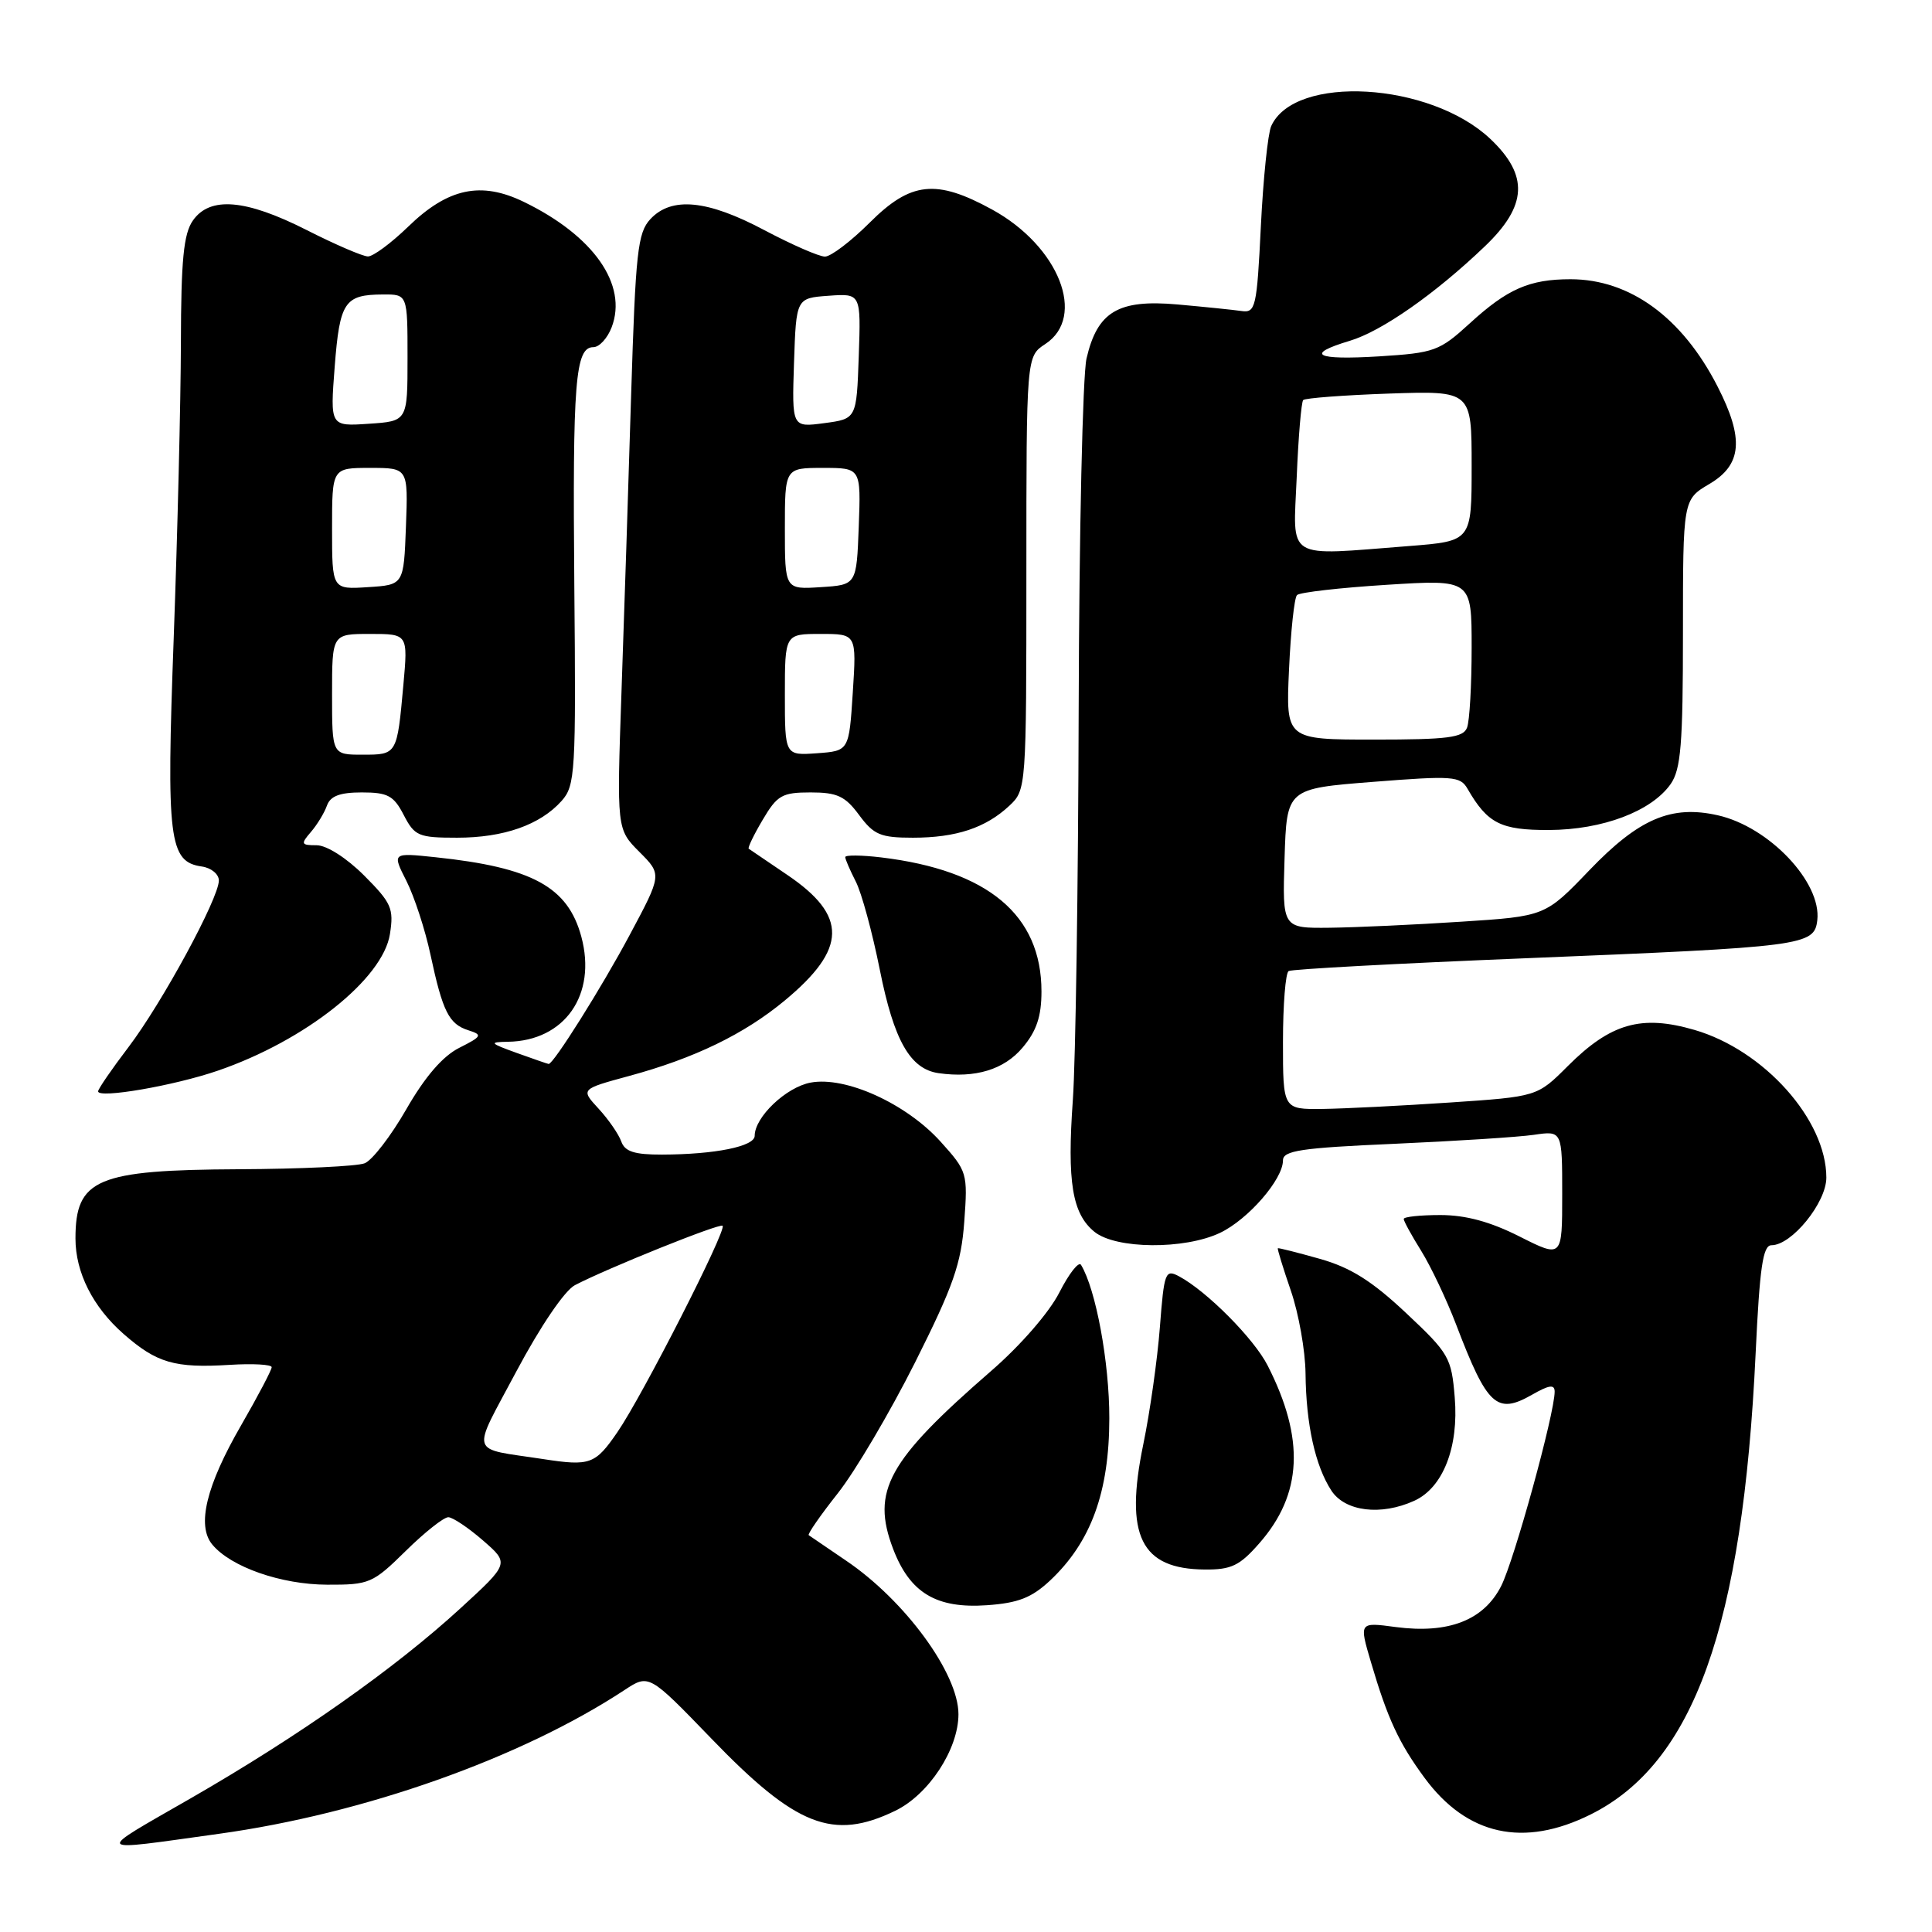 <?xml version="1.0" encoding="UTF-8" standalone="no"?>
<!DOCTYPE svg PUBLIC "-//W3C//DTD SVG 1.1//EN" "http://www.w3.org/Graphics/SVG/1.1/DTD/svg11.dtd" >
<svg xmlns="http://www.w3.org/2000/svg" xmlns:xlink="http://www.w3.org/1999/xlink" version="1.1" viewBox="0 0 256 256">
 <g >
 <path fill="currentColor"
d=" M 29.00 242.99 C 48.24 240.33 69.05 232.95 82.75 223.94 C 85.99 221.81 85.99 221.81 94.25 230.36 C 105.48 242.01 110.38 243.93 118.62 239.94 C 123.07 237.79 127.00 231.78 127.00 227.14 C 127.00 221.74 119.91 212.06 112.09 206.78 C 109.57 205.07 107.35 203.56 107.16 203.42 C 106.98 203.28 108.71 200.78 111.02 197.86 C 113.32 194.95 117.92 187.15 121.25 180.53 C 126.33 170.40 127.36 167.46 127.77 161.89 C 128.24 155.42 128.17 155.20 124.62 151.26 C 120.06 146.22 112.04 142.58 107.41 143.45 C 104.16 144.06 100.00 148.02 100.00 150.50 C 100.00 151.91 94.74 152.97 87.72 152.99 C 84.06 153.00 82.79 152.59 82.32 151.25 C 81.98 150.29 80.63 148.33 79.32 146.91 C 76.93 144.32 76.93 144.32 83.33 142.58 C 92.01 140.23 98.62 137.03 104.00 132.56 C 112.25 125.71 112.33 121.35 104.32 115.93 C 101.67 114.14 99.37 112.58 99.21 112.46 C 99.05 112.35 99.88 110.62 101.06 108.63 C 102.98 105.37 103.63 105.00 107.41 105.00 C 110.93 105.00 111.99 105.49 113.84 108.00 C 115.78 110.62 116.67 111.00 120.96 111.00 C 126.69 111.00 130.61 109.70 133.75 106.76 C 135.98 104.67 136.00 104.42 136.00 75.94 C 136.00 47.23 136.00 47.23 138.50 45.59 C 144.01 41.98 140.32 32.63 131.47 27.77 C 124.05 23.70 120.68 24.06 115.24 29.50 C 112.76 31.97 110.10 34.00 109.31 34.00 C 108.53 34.00 104.92 32.42 101.29 30.50 C 93.73 26.48 88.99 26.02 86.18 29.03 C 84.49 30.85 84.22 33.38 83.63 52.28 C 83.28 63.95 82.70 81.68 82.35 91.69 C 81.72 109.87 81.72 109.87 84.72 112.88 C 87.72 115.88 87.72 115.88 83.43 123.90 C 79.74 130.82 73.32 141.03 72.70 140.98 C 72.59 140.98 70.70 140.32 68.50 139.53 C 64.87 138.22 64.76 138.08 67.30 138.04 C 74.83 137.93 79.10 131.81 77.03 124.12 C 75.25 117.52 70.54 114.94 57.72 113.59 C 51.95 112.98 51.95 112.98 53.86 116.74 C 54.90 118.81 56.34 123.20 57.04 126.50 C 58.66 134.05 59.48 135.70 62.07 136.52 C 63.97 137.12 63.86 137.33 60.86 138.84 C 58.67 139.94 56.32 142.66 53.85 146.96 C 51.81 150.52 49.32 153.75 48.32 154.14 C 47.32 154.54 39.84 154.89 31.70 154.93 C 12.80 155.02 10.00 156.21 10.00 164.11 C 10.00 168.61 12.31 173.19 16.37 176.75 C 20.77 180.61 23.14 181.30 30.45 180.85 C 33.50 180.66 36.00 180.80 36.00 181.16 C 36.00 181.53 34.18 184.99 31.95 188.86 C 27.32 196.87 26.05 202.14 28.12 204.65 C 30.58 207.63 37.24 209.96 43.35 209.98 C 48.95 210.00 49.39 209.81 53.77 205.50 C 56.28 203.03 58.82 201.02 59.41 201.04 C 60.01 201.06 62.08 202.45 64.00 204.12 C 67.50 207.16 67.50 207.16 61.00 213.12 C 52.31 221.09 39.60 230.04 25.28 238.28 C 12.35 245.72 12.05 245.34 29.00 242.99 Z  M 210.78 240.42 C 224.44 233.61 230.92 215.51 232.63 179.34 C 233.17 167.91 233.59 165.00 234.73 165.00 C 237.42 165.00 242.00 159.35 242.00 156.04 C 242.00 148.39 233.75 139.15 224.53 136.47 C 217.49 134.42 213.42 135.58 207.73 141.27 C 203.69 145.31 203.69 145.31 192.10 146.09 C 185.72 146.52 178.14 146.90 175.25 146.94 C 170.00 147.00 170.00 147.00 170.00 138.06 C 170.00 133.14 170.34 128.92 170.75 128.67 C 171.16 128.42 185.22 127.66 202.00 126.98 C 239.13 125.47 240.40 125.30 240.80 121.94 C 241.39 116.92 234.42 109.56 227.62 108.03 C 221.46 106.64 217.17 108.47 210.62 115.29 C 204.75 121.41 204.75 121.41 193.62 122.13 C 187.51 122.53 179.67 122.89 176.21 122.93 C 169.92 123.00 169.92 123.00 170.21 113.75 C 170.50 104.50 170.50 104.50 181.95 103.60 C 192.51 102.77 193.49 102.84 194.45 104.51 C 197.11 109.12 198.85 110.00 205.25 109.98 C 212.36 109.95 218.83 107.50 221.37 103.89 C 222.73 101.94 223.00 98.61 223.00 83.88 C 223.00 66.20 223.00 66.20 226.50 64.13 C 230.83 61.58 231.12 58.12 227.59 51.22 C 222.91 42.06 215.97 37.00 208.10 37.00 C 202.66 37.00 199.74 38.28 194.76 42.84 C 190.73 46.52 190.08 46.76 182.75 47.22 C 174.30 47.74 172.83 46.97 178.85 45.16 C 183.07 43.90 190.16 38.95 196.75 32.64 C 202.39 27.25 202.59 23.24 197.46 18.39 C 189.47 10.87 171.54 9.83 168.44 16.71 C 168.00 17.70 167.38 23.68 167.07 30.00 C 166.54 40.77 166.37 41.48 164.50 41.21 C 163.40 41.05 159.57 40.66 156.00 40.34 C 148.17 39.65 145.41 41.29 143.97 47.50 C 143.46 49.70 142.99 70.62 142.93 94.00 C 142.87 117.38 142.52 140.64 142.16 145.71 C 141.38 156.63 142.07 160.83 145.03 163.23 C 147.87 165.52 156.94 165.60 161.66 163.36 C 165.38 161.59 170.00 156.28 170.00 153.76 C 170.00 152.46 172.37 152.10 184.75 151.56 C 192.86 151.20 201.19 150.67 203.25 150.37 C 207.00 149.82 207.00 149.82 207.00 158.26 C 207.00 166.69 207.00 166.69 201.36 163.85 C 197.47 161.88 194.21 161.00 190.86 161.00 C 188.19 161.00 186.00 161.23 186.00 161.52 C 186.00 161.81 187.05 163.72 188.33 165.77 C 189.60 167.82 191.68 172.20 192.94 175.50 C 197.08 186.34 198.32 187.48 203.02 184.80 C 205.27 183.51 206.00 183.41 206.00 184.40 C 206.00 187.29 200.65 206.74 198.91 210.16 C 196.60 214.70 191.93 216.51 184.93 215.59 C 180.09 214.94 180.09 214.94 181.65 220.22 C 183.86 227.73 185.35 230.94 188.75 235.56 C 194.37 243.20 201.88 244.86 210.78 240.42 Z  M 139.15 209.42 C 144.57 204.32 146.98 197.72 146.99 187.93 C 147.00 180.52 145.21 170.85 143.24 167.60 C 142.94 167.10 141.65 168.75 140.37 171.26 C 139.03 173.90 135.21 178.30 131.33 181.66 C 117.61 193.58 115.42 197.56 118.34 205.23 C 120.57 211.07 124.06 213.17 130.77 212.70 C 134.92 212.41 136.70 211.71 139.15 209.42 Z  M 166.85 204.51 C 172.58 198.00 172.92 190.65 167.97 180.94 C 166.15 177.37 159.91 171.09 156.23 169.12 C 154.41 168.15 154.25 168.55 153.69 175.87 C 153.36 180.15 152.37 187.14 151.49 191.39 C 148.99 203.50 151.16 207.91 159.65 207.97 C 163.15 208.00 164.27 207.46 166.85 204.51 Z  M 187.40 198.86 C 191.21 197.13 193.31 191.75 192.76 185.17 C 192.33 179.89 192.01 179.33 186.31 173.98 C 181.80 169.74 178.97 167.96 174.91 166.81 C 171.93 165.97 169.42 165.33 169.32 165.40 C 169.23 165.47 170.00 167.99 171.04 171.01 C 172.08 174.03 172.96 178.97 172.99 182.00 C 173.06 188.75 174.28 194.25 176.42 197.52 C 178.24 200.29 182.99 200.87 187.40 198.86 Z  M 28.86 141.87 C 40.46 137.89 50.74 129.72 51.67 123.76 C 52.20 120.38 51.87 119.64 48.25 116.01 C 45.92 113.68 43.28 112.00 41.96 112.00 C 39.89 112.00 39.82 111.84 41.19 110.25 C 42.02 109.29 42.98 107.71 43.32 106.75 C 43.77 105.48 45.03 105.00 47.94 105.00 C 51.38 105.00 52.17 105.42 53.50 108.00 C 54.94 110.78 55.45 111.00 60.56 111.00 C 66.76 111.00 71.58 109.30 74.42 106.12 C 76.22 104.10 76.33 102.37 76.10 77.68 C 75.86 50.53 76.22 46.00 78.63 46.00 C 79.41 46.00 80.50 44.81 81.05 43.36 C 83.20 37.72 78.65 31.23 69.41 26.75 C 63.73 23.99 59.35 24.92 54.09 30.03 C 51.84 32.21 49.44 33.99 48.75 33.98 C 48.06 33.97 44.41 32.40 40.63 30.48 C 32.54 26.38 27.82 25.99 25.56 29.22 C 24.33 30.97 23.99 34.44 23.97 45.47 C 23.95 53.19 23.52 70.74 23.02 84.47 C 22.03 111.34 22.38 114.20 26.76 114.82 C 27.99 115.00 29.00 115.83 29.00 116.67 C 29.00 119.02 21.48 132.89 17.01 138.77 C 14.80 141.67 13.00 144.30 13.00 144.61 C 13.00 145.60 23.12 143.85 28.86 141.87 Z  M 135.50 138.81 C 137.35 136.62 138.00 134.68 138.00 131.37 C 138.00 121.24 130.91 115.31 116.75 113.61 C 114.14 113.30 112.00 113.28 112.00 113.57 C 112.00 113.86 112.63 115.31 113.39 116.80 C 114.16 118.28 115.59 123.55 116.58 128.50 C 118.45 137.88 120.60 141.66 124.37 142.20 C 129.23 142.89 133.05 141.73 135.50 138.81 Z  M 72.00 193.34 C 62.02 191.81 62.40 193.05 68.43 181.70 C 71.61 175.73 74.82 171.00 76.18 170.29 C 80.49 168.04 95.38 162.05 95.75 162.42 C 96.32 162.98 85.13 184.94 81.82 189.75 C 78.88 194.04 78.19 194.29 72.00 193.34 Z  M 104.00 92.06 C 104.00 84.00 104.00 84.00 108.75 84.00 C 113.50 84.00 113.50 84.00 113.00 91.75 C 112.50 99.50 112.50 99.50 108.25 99.81 C 104.00 100.11 104.00 100.11 104.00 92.06 Z  M 104.00 70.05 C 104.00 62.00 104.00 62.00 109.04 62.00 C 114.08 62.00 114.08 62.00 113.79 69.75 C 113.50 77.50 113.50 77.50 108.75 77.80 C 104.00 78.11 104.00 78.11 104.00 70.05 Z  M 105.21 48.07 C 105.50 39.50 105.50 39.50 109.79 39.19 C 114.08 38.88 114.08 38.88 113.79 47.19 C 113.50 55.50 113.50 55.50 109.21 56.07 C 104.93 56.64 104.93 56.64 105.21 48.07 Z  M 170.80 88.75 C 171.03 83.66 171.50 79.21 171.86 78.85 C 172.21 78.49 177.56 77.88 183.75 77.49 C 195.00 76.78 195.00 76.78 195.00 85.81 C 195.00 90.77 194.73 95.55 194.39 96.42 C 193.89 97.74 191.83 98.00 182.09 98.00 C 170.38 98.00 170.38 98.00 170.80 88.75 Z  M 171.82 63.25 C 172.04 57.89 172.43 53.28 172.68 53.01 C 172.93 52.75 178.06 52.36 184.07 52.15 C 195.00 51.78 195.00 51.78 195.00 61.74 C 195.00 71.70 195.00 71.70 186.75 72.35 C 170.11 73.64 171.35 74.39 171.82 63.25 Z  M 44.00 92.00 C 44.00 84.00 44.00 84.00 49.03 84.00 C 54.06 84.00 54.06 84.00 53.45 90.75 C 52.61 100.02 52.62 100.00 48.03 100.00 C 44.00 100.00 44.00 100.00 44.00 92.00 Z  M 44.00 70.05 C 44.00 62.00 44.00 62.00 49.04 62.00 C 54.08 62.00 54.08 62.00 53.79 69.75 C 53.50 77.50 53.50 77.50 48.75 77.80 C 44.00 78.11 44.00 78.11 44.00 70.05 Z  M 44.35 48.57 C 45.02 39.98 45.65 39.04 50.75 39.02 C 54.00 39.00 54.00 39.00 54.00 47.40 C 54.00 55.81 54.00 55.81 48.87 56.15 C 43.74 56.50 43.74 56.50 44.35 48.57 Z "/>
</g>
</svg>